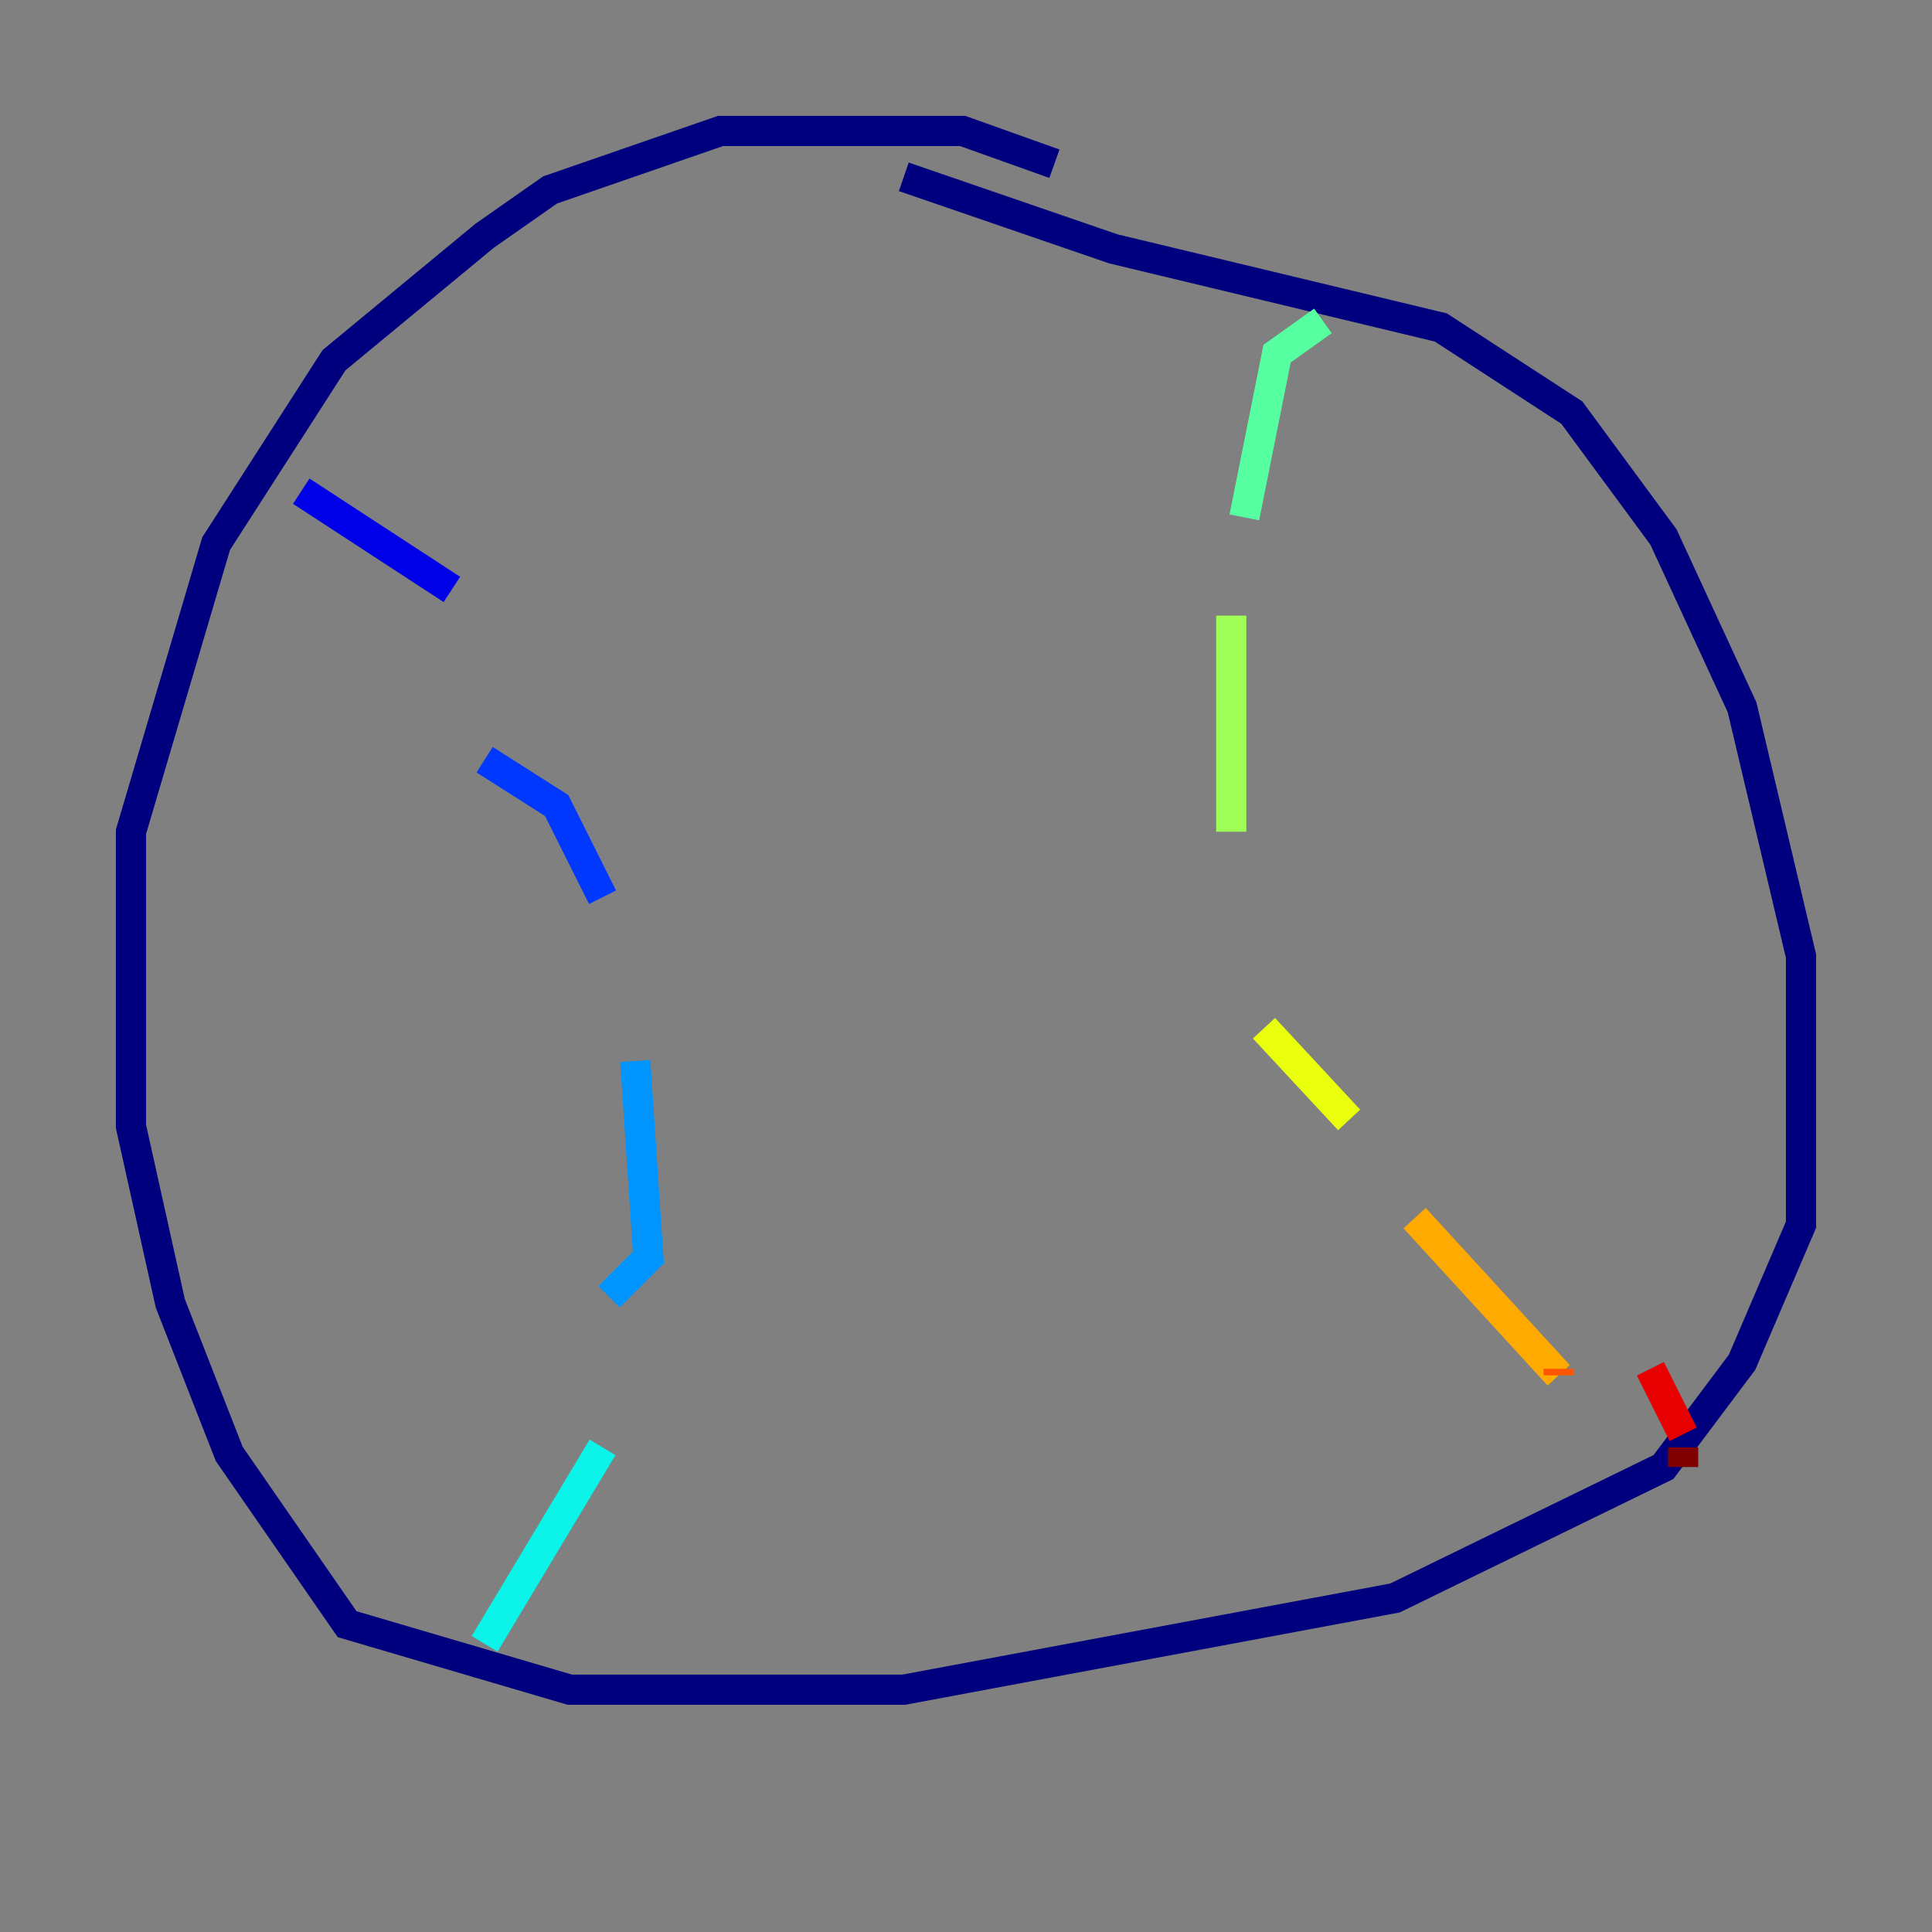 <?xml version="1.0" encoding="utf-8" ?>
<svg baseProfile="tiny" height="128" version="1.2" viewBox="0,0,128,128" width="128" xmlns="http://www.w3.org/2000/svg" xmlns:ev="http://www.w3.org/2001/xml-events" xmlns:xlink="http://www.w3.org/1999/xlink"><rect x="0" y="0" width="128" height="128" fill="#808080" stroke="none"/><defs /><polyline fill="none" points="69.858,10.848 63.783,8.678 47.729,8.678 36.447,12.583 32.108,15.62 22.129,23.864 14.319,36.014 8.678,55.105 8.678,74.63 11.281,86.346 15.186,96.325 22.997,107.607 37.749,111.946 59.878,111.946 92.42,105.871 110.21,97.193 115.417,90.251 119.322,81.139 119.322,63.349 115.417,46.861 110.21,35.58 104.136,27.336 95.458,21.695 73.763,16.488 59.878,11.715" stroke="#00007f" stroke-width="2" /><polyline fill="none" points="19.959,32.542 29.939,39.051" stroke="#0000e8" stroke-width="2" /><polyline fill="none" points="32.108,50.332 36.881,53.37 39.919,59.444" stroke="#0038ff" stroke-width="2" /><polyline fill="none" points="42.088,70.291 42.956,83.308 40.352,85.912" stroke="#0094ff" stroke-width="2" /><polyline fill="none" points="39.919,95.891 32.108,108.909" stroke="#0cf4ea" stroke-width="2" /><polyline fill="none" points="87.647,21.261 84.61,23.43 82.441,34.278" stroke="#56ffa0" stroke-width="2" /><polyline fill="none" points="81.573,40.786 81.573,55.105" stroke="#a0ff56" stroke-width="2" /><polyline fill="none" points="83.742,68.122 89.383,74.197" stroke="#eaff0c" stroke-width="2" /><polyline fill="none" points="93.722,80.705 103.268,91.119" stroke="#ffaa00" stroke-width="2" /><polyline fill="none" points="103.268,90.685 103.268,91.119" stroke="#ff5500" stroke-width="2" /><polyline fill="none" points="109.342,90.685 111.512,95.024" stroke="#e80000" stroke-width="2" /><polyline fill="none" points="111.512,95.891 111.512,97.193" stroke="#7f0000" stroke-width="2" /></svg>